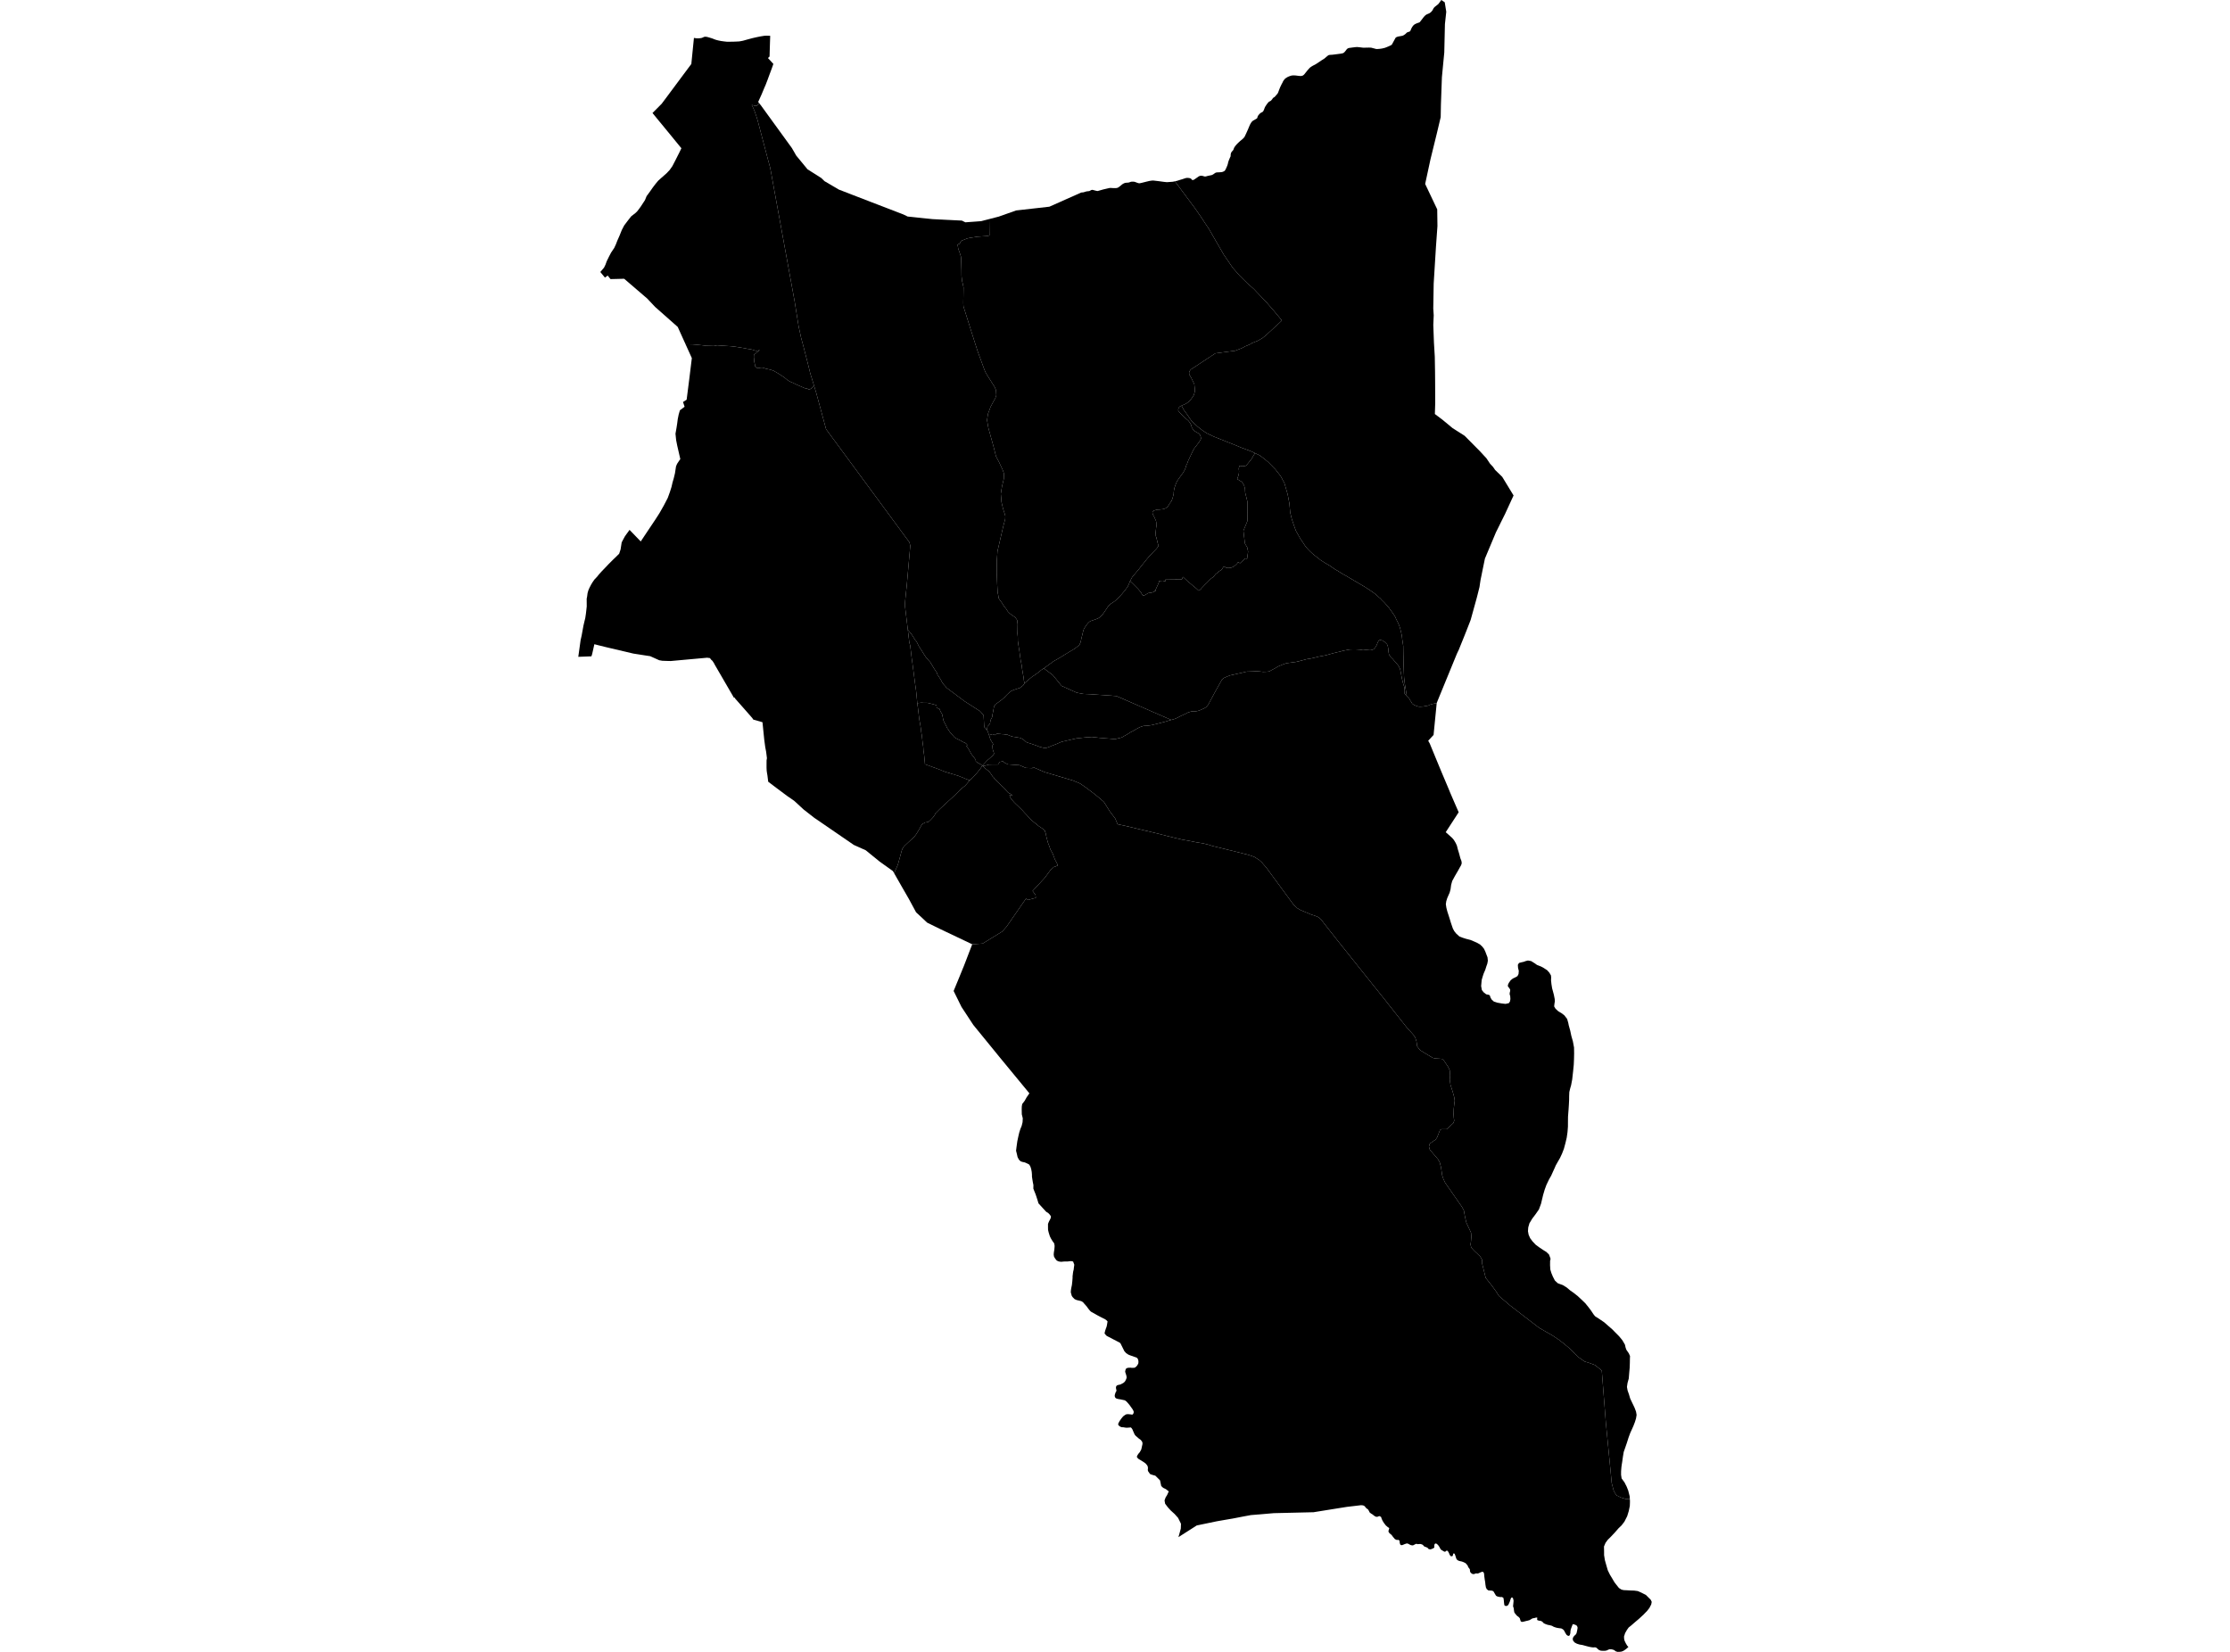 <?xml version='1.0'?>
<svg  baseProfile = 'tiny' width = '540' height = '400' stroke-linecap = 'round' stroke-linejoin = 'round' version='1.1' xmlns='http://www.w3.org/2000/svg'>
<path id='2806101001' title='2806101001'  d='M 219.832 152.496 219.51 149.814 219.161 146.908 219.154 146.025 219.202 145.348 219.401 143.392 219.558 141.949 220.201 134.685 220.427 132.148 220.221 131.32 215.899 125.452 200.038 103.928 200.017 103.852 197.671 95.2 197.145 93.456 196.208 90.413 195.66 88.176 194.552 83.867 193.992 81.802 193.39 79.038 192.425 72.985 187.296 44.963 186.947 43.042 186.68 41.557 186.468 40.484 186.331 39.991 186.01 38.815 183.472 29.191 183.089 27.953 182.713 26.893 182.419 26.196 182.214 25.758 182.022 25.436 182.392 25.477 182.74 25.614 183.11 25.607 183.349 25.546 183.534 25.341 183.862 25.026 183.978 25.17 184.074 25.286 184.108 25.334 184.225 25.471 185.599 27.365 190.941 34.725 191.748 35.839 192.042 36.346 192.07 36.393 192.801 37.666 195.544 40.997 198.731 43.014 198.889 43.117 199.641 43.855 199.696 43.89 203.047 45.859 203.116 45.901 204.196 46.318 205.927 46.988 206.645 47.268 207.507 47.597 207.513 47.604 207.821 47.72 210.188 48.63 210.783 48.862 212.397 49.484 212.527 49.532 213.628 49.956 214.333 50.223 214.606 50.333 214.668 50.353 214.75 50.387 216.966 51.242 217.554 51.468 218.73 51.919 219.661 52.371 219.743 52.412 219.791 52.432 220.05 52.46 220.666 52.521 222.383 52.706 222.588 52.726 222.793 52.747 223.696 52.843 225.823 53.062 225.926 53.068 225.946 53.068 226.09 53.075 227.177 53.13 227.642 53.157 227.67 53.157 227.731 53.157 228.682 53.205 229.298 53.239 229.373 53.239 229.421 53.246 229.954 53.267 230.96 53.321 230.994 53.321 231.028 53.321 232.929 53.417 233.011 53.458 233.073 53.492 233.114 53.513 233.764 53.834 236.301 53.65 237.587 53.554 238.21 53.39 239.543 53.048 239.591 56.953 239.591 57.001 239.468 57.056 239.051 57.145 238.593 57.179 236.582 57.323 235.946 57.432 234.899 57.583 234.154 57.754 233.511 58.027 233.025 58.212 232.738 58.355 232.587 58.608 232.478 58.827 232.416 59.012 231.883 59.197 232.033 60.188 232.423 61.296 232.581 61.789 232.697 62.172 232.745 62.733 232.82 65.393 232.834 66.809 232.984 68.095 233.128 68.676 233.319 69.593 233.265 73.3 233.278 73.738 233.306 74.203 235.214 80.276 236.705 84.955 238.394 89.564 238.661 90.173 238.976 90.72 239.324 91.281 240.829 93.668 240.877 93.737 241.185 94.482 241.26 95.706 241.027 96.397 240.549 97.252 239.865 98.531 239.242 100.227 239.01 101.739 239.345 103.647 239.974 105.938 240.556 108.018 240.891 109.324 241.185 110.521 241.882 111.821 242.772 113.722 242.977 114.269 243.114 114.714 243.073 115.958 242.648 117.716 242.348 119.563 242.519 121.601 242.84 122.962 243.045 123.667 243.278 124.358 243.442 124.973 243.408 125.705 242.936 127.47 241.54 133.482 241.397 135.65 241.376 137.223 241.363 138.598 241.472 141.443 241.588 143.474 241.732 144.151 241.841 144.897 242.218 145.437 242.696 146.073 243.073 146.743 243.585 147.352 244.071 148.098 244.447 148.488 244.673 148.672 245.884 149.534 246.308 150.163 246.424 151.135 246.403 152.543 246.383 153.446 246.458 154.199 246.472 155.211 246.725 156.914 246.855 157.673 246.957 158.473 247.163 159.923 247.409 161.141 247.505 161.962 247.737 163.336 247.874 164.13 247.956 164.896 248.134 165.409 247.751 165.976 247.505 166.147 246.964 166.585 246.513 166.722 246.096 166.859 245.46 167.071 244.81 167.372 244.468 167.652 243.962 168.097 243.476 168.596 243.305 168.808 243.059 169.006 242.84 169.198 242.676 169.355 242.409 169.574 241.985 169.861 241.759 170.06 241.458 170.251 241.294 170.381 241.144 170.456 240.939 170.709 240.713 171.072 240.494 172.242 240.302 173.22 240.275 173.568 240.166 173.828 239.865 174.362 239.796 174.786 239.748 175.155 239.557 175.442 239.311 175.73 239.14 175.88 239.078 176.133 239.037 176.427 239.092 176.872 238.9 176.721 238.702 176.42 238.401 176.092 238.333 176.106 238.182 173.192 237.348 172.235 233.545 169.786 229.092 166.455 229.086 166.359 228.682 165.929 228.456 165.675 228.08 165.115 227.875 164.697 227.314 163.795 227.047 163.432 226.835 162.858 226.09 161.722 225.563 160.833 225.276 160.361 224.681 159.705 224.182 159.103 223.901 158.672 223.805 158.535 223.265 157.653 222.526 156.517 221.938 155.348 221.583 154.937 221.07 154.103 220.687 153.528 219.832 152.496 Z' />
<path id='2806101002' title='2806101002'  d='M 283.618 174.328 283.009 174.492 282.428 174.683 280.253 175.251 278.85 175.586 278.187 175.689 277.64 175.743 276.915 175.778 276.292 175.976 275.882 176.147 275.041 176.605 274.309 177.036 273.687 177.351 272.852 177.891 272.298 178.185 271.854 178.452 271.498 178.616 269.952 178.985 268.468 178.842 267.278 178.753 266.3 178.671 264.959 178.513 264.405 178.595 263.4 178.507 260.684 178.801 259.289 179.115 257.101 179.615 256.485 179.874 255.869 180.148 255.014 180.476 254.686 180.593 254.262 180.784 253.852 180.941 253.38 181.092 252.983 181.153 251.759 180.846 251.02 180.558 250.193 180.271 249.44 180.011 248.831 179.84 248.421 179.642 248.031 179.259 247.662 178.972 247.081 178.698 246.732 178.623 246.068 178.513 245.234 178.383 244.899 178.288 244.618 178.178 244.365 178.096 244.016 177.918 243.613 177.898 243.073 177.795 242.642 177.782 242.252 177.734 241.711 177.693 241.534 177.658 241.335 177.7 241.185 177.788 240.877 178.021 240.658 177.87 240.487 177.816 240.316 177.775 239.947 177.884 239.509 178.048 239.092 176.872 239.037 176.427 239.078 176.133 239.14 175.88 239.311 175.73 239.557 175.442 239.748 175.155 239.796 174.786 239.865 174.362 240.166 173.828 240.275 173.568 240.302 173.22 240.494 172.242 240.713 171.072 240.939 170.709 241.144 170.456 241.294 170.381 241.458 170.251 241.759 170.06 241.985 169.861 242.409 169.574 242.676 169.355 242.84 169.198 243.059 169.006 243.305 168.808 243.476 168.596 243.962 168.097 244.468 167.652 244.81 167.372 245.46 167.071 246.096 166.859 246.513 166.722 246.964 166.585 247.505 166.147 247.751 165.976 248.134 165.409 249.071 164.567 249.659 164.096 250.083 163.747 250.61 163.439 250.883 163.213 251.218 162.994 251.622 162.673 252.149 162.235 252.764 161.845 254.932 163.466 255.055 163.617 257.066 166.086 260.732 167.734 262.346 168.035 262.846 168.056 264.091 168.11 270.356 168.548 283.618 174.328 Z' />
<path id='2806101003' title='2806101003'  d='M 237.957 185.49 237.861 185.428 239.085 184.101 239.55 183.712 239.974 183.328 240.357 183.028 240.72 182.515 240.638 182.22 240.603 182.104 240.391 181.461 240.35 181.126 240.316 180.497 240.542 180.271 240.248 179.738 239.885 179.177 239.748 178.801 239.509 178.048 239.947 177.884 240.316 177.775 240.487 177.816 240.658 177.87 240.877 178.021 241.185 177.788 241.335 177.7 241.534 177.658 241.711 177.693 242.252 177.734 242.642 177.782 243.073 177.795 243.613 177.898 244.016 177.918 244.365 178.096 244.618 178.178 244.899 178.288 245.234 178.383 246.068 178.513 246.732 178.623 247.081 178.698 247.662 178.972 248.031 179.259 248.421 179.642 248.831 179.84 249.44 180.011 250.193 180.271 251.02 180.558 251.759 180.846 252.983 181.153 253.38 181.092 253.852 180.941 254.262 180.784 254.686 180.593 255.014 180.476 255.869 180.148 256.485 179.874 257.101 179.615 259.289 179.115 260.684 178.801 263.4 178.507 264.405 178.595 264.959 178.513 266.3 178.671 267.278 178.753 268.468 178.842 269.952 178.985 271.498 178.616 271.854 178.452 272.298 178.185 272.852 177.891 273.687 177.351 274.309 177.036 275.041 176.605 275.882 176.147 276.292 175.976 276.915 175.778 277.64 175.743 278.187 175.689 278.85 175.586 280.253 175.251 282.428 174.683 283.009 174.492 283.618 174.328 284.158 174.184 284.637 174.02 285.081 173.815 286.025 173.329 287.154 172.809 287.626 172.549 288.405 172.303 288.747 172.255 289.178 172.235 289.493 172.255 289.978 172.166 290.396 172.057 291.668 171.482 291.996 171.277 292.256 171.017 292.461 170.785 292.639 170.518 294.253 167.515 295.915 164.547 296.36 164.178 297.16 163.815 297.919 163.535 301.086 162.823 301.681 162.673 302.03 162.625 302.132 162.625 303.432 162.584 304.239 162.529 304.971 162.584 305.867 162.693 306.742 162.659 307.351 162.584 307.987 162.222 308.651 161.88 309.485 161.387 310.572 160.929 311.482 160.601 313.814 160.286 315.422 159.882 316.338 159.629 317.528 159.431 318.554 159.198 319.437 158.973 321.01 158.685 322.781 158.193 323.718 157.96 324.471 157.796 325.182 157.584 326.81 157.276 327.589 157.249 328.164 157.242 328.793 157.276 329.368 157.318 330.038 157.441 330.654 157.379 331.18 157.393 331.522 157.434 331.796 157.447 332.062 157.413 332.233 157.365 332.37 157.324 332.521 157.263 332.685 157.16 332.808 157.023 332.938 156.887 333.054 156.722 333.314 156.319 333.396 156.093 333.485 155.922 333.533 155.792 333.615 155.601 333.759 155.286 333.82 155.19 333.882 155.129 333.943 155.095 334.025 155.047 334.108 154.992 334.19 154.978 334.285 154.992 334.374 155.013 334.778 155.095 335.045 155.286 335.304 155.443 335.551 155.69 335.879 156.018 336.077 156.531 336.173 157.099 336.207 157.536 336.262 157.981 336.324 158.371 336.44 158.624 336.734 159.048 336.939 159.287 337.233 159.534 337.582 159.978 337.945 160.354 338.239 160.717 338.478 160.99 338.704 161.346 339.025 161.941 339.258 163.117 339.47 164.273 339.723 165.327 340.078 166.462 340.14 167.269 340.12 167.96 340.667 168.589 341.118 169.02 341.337 169.307 341.515 169.663 341.802 170.067 341.953 170.367 342.11 170.497 342.5 170.75 343.067 170.963 343.444 171.092 343.861 171.127 344.627 171.079 345.071 170.997 345.468 170.928 345.803 170.867 346.043 170.771 346.241 170.655 346.939 170.456 347.903 170.224 347.821 171.086 347.151 177.877 347.144 177.905 347.144 177.946 347.144 177.966 347.137 177.973 346.569 178.589 345.844 179.368 346.132 179.888 346.248 180.1 346.255 180.114 346.289 180.216 347.54 183.253 348.676 186.003 348.963 186.694 349.038 186.878 349.237 187.35 350.858 191.187 351.172 191.967 352.267 194.498 353.224 196.693 353.217 196.693 350.085 201.515 350.098 201.529 350.687 202.042 351.651 202.91 352.061 203.396 352.499 204.128 352.793 204.771 353.012 205.646 353.204 206.262 353.306 206.604 353.628 207.807 353.628 207.814 353.676 207.944 353.888 208.485 353.963 209.018 353.812 209.51 353.491 210.058 353.464 210.112 353.081 210.81 352.294 212.157 352.123 212.472 351.651 213.347 351.398 214.271 351.254 215.338 351.036 216.145 350.755 216.781 350.516 217.328 350.427 217.547 350.358 217.78 350.215 218.238 350.112 218.942 350.187 219.442 350.242 219.804 350.386 220.372 350.495 220.782 350.646 221.24 350.919 222.088 351.104 222.677 351.316 223.381 351.61 224.25 351.829 224.872 351.979 225.146 352.15 225.467 352.219 225.556 352.602 226.042 353.375 226.753 353.97 226.986 354.113 227.047 354.982 227.328 356.049 227.601 356.808 227.916 356.863 227.936 357.622 228.271 358.402 228.709 358.545 228.853 358.901 229.181 359.352 229.749 359.674 230.426 359.954 231.171 360.207 231.828 360.289 232.628 360.289 232.635 360.16 233.34 359.934 233.976 359.66 234.844 359.585 235.015 359.284 235.713 359.045 236.431 358.805 237.252 358.778 237.491 358.723 238.073 358.662 238.777 358.662 238.784 358.839 239.741 358.839 239.748 359.27 240.289 359.879 240.767 359.941 240.781 360.57 240.904 360.789 241.103 360.926 241.561 361.192 242.012 361.213 242.046 361.247 242.081 361.753 242.532 362.17 242.662 362.588 242.799 363.634 242.983 364.291 243.059 364.578 243.093 364.988 242.997 365.378 242.908 365.652 242.491 365.747 241.916 365.7 241.212 365.556 240.72 365.597 240.337 365.597 240.33 365.638 240.166 365.693 239.974 365.693 239.967 365.693 239.625 365.638 239.536 365.46 239.242 365.392 239.16 365.152 238.887 365.146 238.633 365.139 238.51 365.358 238.018 365.823 237.354 366.103 237.136 366.349 236.944 366.719 236.766 367.006 236.636 367.156 236.547 367.457 236.37 367.717 235.863 367.717 235.857 367.779 235.097 367.649 234.578 367.601 234.386 367.601 234.379 367.567 233.887 367.553 233.641 367.553 233.634 367.827 233.182 367.97 233.141 368.299 233.052 368.654 232.97 368.976 232.902 369.448 232.724 369.783 232.642 369.988 232.587 370.768 232.724 371.671 233.285 372.177 233.654 372.56 233.805 373.148 234.037 373.695 234.318 374.653 234.94 375.172 235.521 375.562 236.178 375.562 236.185 375.617 236.657 375.59 237.416 375.624 237.724 375.692 238.353 375.85 239.317 375.945 239.666 376.062 240.09 376.274 240.891 376.479 241.93 376.513 242.47 376.438 242.895 376.417 243.024 376.342 243.695 376.342 243.702 376.663 244.242 376.718 244.297 377.293 244.837 377.648 245.056 378.141 245.35 378.804 245.856 379.092 246.225 379.488 246.745 379.707 247.511 379.769 247.73 379.871 248.264 380.227 249.543 380.507 250.863 380.562 251.047 380.877 252.155 381.157 253.66 381.178 255.083 381.15 256.444 381.15 256.451 381.089 257.846 380.925 259.474 380.925 259.481 380.788 260.698 380.713 261.389 380.446 262.791 380.241 263.495 380.015 264.432 379.974 265.417 379.967 266.32 379.905 267.558 379.823 268.823 379.817 268.83 379.782 269.309 379.7 270.397 379.687 271.532 379.687 271.539 379.68 272.811 379.577 274.138 379.481 274.808 379.386 275.478 379.085 276.757 378.866 277.578 378.695 278.201 378.298 279.226 378.25 279.356 378.216 279.432 377.751 280.417 377.204 281.367 377.122 281.511 376.739 282.195 376.54 282.653 376.315 283.152 375.952 283.953 375.617 284.698 375.337 285.184 375.104 285.594 374.673 286.497 374.475 286.907 374.051 288.063 373.675 289.335 373.49 290.115 373.38 290.56 373.285 290.977 373.168 291.469 372.82 292.413 372.655 292.858 372.348 293.302 371.807 294.075 371.096 295.012 371 295.149 370.877 295.354 370.351 296.23 370.07 297.215 370.036 297.659 370.002 298.138 370.104 298.678 370.152 298.966 370.528 299.827 371.117 300.614 371.37 300.881 371.869 301.407 372.608 301.961 373.709 302.7 374.482 303.179 374.755 303.452 375.09 303.774 375.391 304.567 375.405 304.608 375.412 304.622 375.419 304.636 375.432 304.677 375.439 304.718 375.439 304.724 375.446 304.765 375.453 304.807 375.453 304.841 375.453 304.854 375.46 304.882 375.453 304.902 375.453 304.923 375.453 304.943 375.453 304.964 375.446 305.012 375.439 305.019 375.439 305.039 375.426 305.08 375.419 305.114 375.412 305.128 375.398 305.169 375.391 305.19 375.384 305.196 375.378 305.217 375.364 305.244 375.357 305.771 375.35 306.38 375.357 306.462 375.412 307.412 375.638 308.165 375.672 308.274 376.027 309.129 376.506 310.059 376.616 310.169 377.19 310.716 377.512 310.846 377.696 310.914 378.435 311.181 379.18 311.639 379.351 311.742 379.529 311.892 380.213 312.467 380.842 312.911 381.116 313.103 381.526 313.431 382.033 313.828 382.286 314.067 382.949 314.683 383.866 315.565 384.296 316.092 384.618 316.489 384.912 316.878 385.186 317.234 385.562 317.788 385.863 318.246 386.136 318.588 386.177 318.643 386.239 318.718 386.3 318.759 386.451 318.862 387.251 319.368 387.497 319.539 388.455 320.189 389.426 321.044 390.377 321.864 390.808 322.302 391.293 322.795 391.998 323.506 392.114 323.629 392.593 324.21 392.853 324.532 393.01 324.799 393.475 325.585 393.646 326.331 393.838 326.864 393.913 326.974 394.412 327.692 394.713 328.362 394.686 329.053 394.672 330.031 394.638 330.913 394.638 330.982 394.624 331.269 394.522 332.411 394.412 333.786 394.412 333.793 394.351 334.018 394.111 334.887 394.002 335.619 393.974 335.838 393.968 335.838 394.125 336.713 394.44 337.589 394.754 338.663 395.267 339.736 395.445 340.106 395.814 340.879 396.17 341.822 396.225 342.144 396.279 342.452 396.307 342.616 396.17 343.464 395.903 344.333 395.678 344.921 395.527 345.311 395.137 346.179 394.768 346.986 394.768 346.993 394.371 348.06 393.961 349.36 393.544 350.57 393.188 351.583 393.133 351.911 392.996 352.732 392.819 353.997 392.716 354.633 392.641 355.166 392.6 355.611 392.552 356.233 392.545 357.109 392.675 357.998 393.393 358.983 393.591 359.38 393.886 359.954 394.043 360.344 394.289 360.96 394.33 361.144 394.631 362.328 394.665 362.964 393.803 363.018 392.62 362.663 391.485 362.129 391.04 361.52 390.733 360.871 390.63 360.481 390.274 359.086 390.042 356.63 388.858 344.469 387.874 331.878 386.28 330.571 384.926 330.058 383.701 329.682 382.251 328.649 380.097 326.529 378.722 325.38 377.491 324.422 375.932 323.383 372.71 321.536 365.659 316.112 362.984 313.828 362.376 312.87 361.938 312.248 361.131 311.154 360.399 310.23 359.77 309.457 358.908 305.997 358.901 305.066 358.422 304.239 356.965 302.857 356.268 302.091 356.09 301.366 356.206 300.525 356.288 299.431 356.22 298.521 355.071 296.024 354.756 294.677 354.578 293.665 354.476 293.104 354.045 292.297 349.921 286.353 349.497 285.423 349.23 284.596 348.949 282.68 348.628 281.442 348.197 280.683 346.234 278.385 346.022 277.633 346.248 276.901 346.617 276.668 347.075 276.313 347.623 275.991 347.992 275.43 348.389 274.439 348.696 273.652 349.045 273.447 350.317 273.433 351.945 271.935 352.144 271.354 352.048 270.711 351.986 269.87 352.027 268.564 352.13 267.551 352.267 266.532 352.144 265.691 351.774 264.364 351.234 262.681 351.063 261.443 351.145 260.459 351.056 259.166 350.646 258.304 349.558 256.69 349.12 256.403 347.527 256.3 346.945 256.163 343.888 254.31 343.184 253.386 342.999 252.169 342.698 251.218 342.26 250.582 340.639 248.783 335.065 241.725 329.375 234.612 323.739 227.546 320.757 223.764 319.943 222.684 319.635 222.396 319.355 222.171 318.958 221.945 317.446 221.425 314.888 220.358 314.115 219.893 313.213 219.031 306.619 210.058 305.935 209.278 305.6 208.868 304.814 208.177 303.726 207.493 302.351 207.014 300.012 206.419 293.59 204.853 292.571 204.524 291.333 204.223 289.766 203.97 289.664 203.95 288.344 203.69 287.202 203.478 286.107 203.28 284.397 202.869 283.713 202.698 282.557 202.418 280.807 201.966 278.337 201.364 277.161 201.098 272.476 199.976 270.793 199.62 270.622 199.579 270.062 198.218 268.755 196.488 267.292 194.156 265.158 192.357 262.873 190.64 261.58 189.744 259.83 189.005 252.935 186.96 250.199 185.777 249.981 186.01 248.387 185.948 246.868 185.285 244.071 185.093 243.312 184.717 242.854 184.348 242.101 184.505 241.657 185.12 240.597 185.127 239.468 185.141 238.64 185.38 237.957 185.49 Z' />
<path id='2806101004' title='2806101004'  d='M 237.861 185.428 237.669 185.716 237.437 186.092 237.067 186.543 236.657 187.063 236.404 187.35 236.137 187.637 235.699 188.123 235.269 188.547 234.797 188.971 233.853 188.595 232.054 187.863 228.771 186.865 227.082 186.187 223.983 185.059 223.942 184.546 223.846 183.561 223.792 182.939 223.696 182.214 223.614 181.701 223.573 180.941 223.422 179.881 223.21 177.987 223.08 177.275 223.012 176.557 222.841 175.49 222.615 174.218 222.266 171.291 222.116 170.265 222.506 170.224 223.135 170.155 223.648 170.19 224.339 170.196 224.606 170.203 225.023 170.299 225.823 170.497 226.35 170.641 226.767 170.792 226.828 171.304 226.972 171.469 227.191 171.551 227.451 171.592 227.752 172.283 228.142 172.946 228.278 173.589 228.374 174.081 228.436 174.369 228.525 174.615 228.675 174.923 229.038 175.6 229.222 175.99 229.407 176.386 229.612 176.626 229.893 177.084 230.064 177.323 230.399 177.72 230.843 178.199 231.11 178.52 231.185 178.568 231.534 178.801 232.163 179.108 232.43 179.232 233.203 179.683 233.723 179.888 233.962 180.066 234.113 180.223 234.249 180.415 234.01 180.695 234.229 180.928 234.482 181.263 234.564 181.413 234.803 181.837 235.07 182.337 235.275 182.658 235.426 182.877 235.617 183.096 235.829 183.376 235.994 183.595 236.117 183.759 236.274 183.951 236.281 184.354 236.835 184.758 237.115 184.881 237.546 185.134 237.861 185.428 Z' />
<path id='2806101005' title='2806101005'  d='M 197.145 93.456 197.671 95.2 200.017 103.852 200.038 103.928 215.899 125.452 220.221 131.32 220.427 132.148 220.201 134.685 219.558 141.949 219.401 143.392 219.202 145.348 219.154 146.025 219.161 146.908 219.51 149.814 219.832 152.496 220.187 155.512 220.413 156.346 220.728 159.014 220.782 159.438 220.926 160.464 221.063 161.51 221.172 162.31 221.343 163.637 221.651 165.997 221.822 167.16 221.972 168.623 222.116 170.265 222.266 171.291 222.615 174.218 222.841 175.49 223.012 176.557 223.08 177.275 223.21 177.987 223.422 179.881 223.573 180.941 223.614 181.701 223.696 182.214 223.792 182.939 223.846 183.561 223.942 184.546 223.983 185.059 227.082 186.187 228.771 186.865 232.054 187.863 233.853 188.595 234.797 188.971 234.092 189.847 233.661 190.305 232.964 190.852 230.816 192.918 229.516 194.115 228.744 194.819 227.588 195.893 226.521 196.967 226.309 197.411 225.912 197.952 225.242 198.67 224.736 199.046 224.031 199.169 223.484 199.463 223.156 199.778 222.944 200.154 222.574 200.845 222.205 201.453 221.904 201.946 221.535 202.438 221.234 202.814 220.577 203.375 219.243 204.627 219.072 204.805 218.812 205.078 218.525 205.537 218.368 205.933 217.533 208.977 217.397 209.449 216.644 211.152 216.508 211.439 216.508 211.432 216.22 210.933 215.871 210.68 213.012 208.635 210.831 206.864 209.641 205.892 206.754 204.6 197.576 198.3 197.24 198.081 195.291 196.563 194.593 196.016 192.637 194.21 192.295 193.903 190.572 192.712 188.198 190.941 186.023 189.293 185.955 188.739 185.832 187.747 185.777 187.432 185.723 187.111 185.654 186.618 185.62 185.893 185.62 185.886 185.62 185.114 185.62 185.107 185.627 184.108 185.716 183.602 185.524 182.056 185.415 181.489 185.305 180.907 185.155 179.786 185.08 179.252 185.059 179.054 184.635 174.888 184.628 174.882 182.631 174.307 182.405 174.239 182.364 174.177 182.159 173.862 180.374 171.824 178.178 169.335 178.09 169.239 178.042 169.184 177.987 169.068 177.932 168.952 177.864 168.945 177.823 168.945 177.795 168.945 177.748 168.938 177.727 168.938 177.713 168.938 173.062 160.929 172.994 160.792 172.932 160.655 172.679 160.265 172.515 160.019 172.31 159.834 172.187 159.725 172.112 159.616 171.913 159.356 171.229 159.267 170.258 159.356 162.413 160.067 161.524 160.047 160.382 160.005 160.231 159.978 159.636 159.876 158.857 159.527 157.68 159 157.461 158.897 156.422 158.74 153.358 158.261 147.428 156.866 147.079 156.784 146.573 156.661 144.993 156.271 143.926 155.997 143.392 158.378 143.214 158.932 140.034 159.048 140.595 155.019 140.848 153.891 141.135 152.318 141.245 151.723 141.286 151.476 141.293 151.47 141.518 150.498 141.723 149.664 141.881 148.611 141.983 147.722 142.079 146.846 142.072 145.902 142.065 144.972 142.161 144.541 142.277 143.645 142.469 142.961 142.729 142.359 143.139 141.566 143.454 141.039 143.912 140.369 144.61 139.63 145.047 139.076 145.766 138.283 146.45 137.578 147.421 136.553 148.392 135.581 149.22 134.788 149.931 134.083 150.273 133.051 150.54 131.341 150.895 130.657 151.34 129.843 152.448 128.304 152.462 128.324 155.156 131.115 156.558 129.002 158.733 125.753 159.698 124.248 160.765 122.367 161.695 120.575 162.215 119.146 162.612 117.894 162.858 116.82 163.159 115.787 163.446 114.591 163.699 112.935 163.945 112.34 164.383 111.67 164.739 111.164 163.993 107.915 163.733 106.602 163.569 105.022 163.822 103.586 163.973 102.608 164.116 101.513 164.342 100.371 164.643 99.352 165.778 98.49 165.395 97.341 166.271 96.787 166.914 91.753 167.529 86.712 166.011 83.361 167.748 83.395 168.781 83.484 169.868 83.587 171.058 83.737 171.818 83.751 172.898 83.785 173.644 83.614 174.868 83.703 177.002 83.84 177.727 83.915 178.418 84.018 179.02 84.113 180.353 84.332 180.99 84.469 181.55 84.544 182.207 84.681 182.481 84.77 182.686 84.845 183.069 84.948 183.554 84.914 183.992 84.729 183.732 84.968 183.465 85.167 182.569 85.919 182.542 86.535 182.604 86.993 182.631 87.513 182.788 88.183 182.836 88.627 182.987 88.853 183.171 89.017 183.506 89.14 183.883 89.106 184.184 89.024 184.724 89.024 185.504 89.298 186.153 89.428 186.619 89.53 187.309 89.77 187.788 90.05 188.506 90.46 189.129 90.878 189.97 91.432 190.825 92.136 191.413 92.451 191.851 92.629 192.972 93.176 193.944 93.586 194.922 94.017 195.243 94.044 195.537 94.14 195.804 94.297 196.105 94.263 196.42 94.099 196.755 93.805 197.145 93.456 Z' />
<path id='2806101006' title='2806101006'  d='M 284.507 43.89 284.507 43.897 289.329 50.374 290.827 52.535 291.805 54.033 292.707 55.367 293.904 57.446 294.971 59.292 296.36 61.693 298.487 64.812 300.163 66.734 301.982 68.54 303.576 69.942 306.681 73.204 308.527 75.324 310.415 77.602 309.663 78.327 308.801 79.093 308.008 79.845 307.269 80.523 306.667 81.077 306.168 81.501 305.689 81.87 305.169 82.178 304.602 82.499 303.986 82.752 303.514 82.944 303.138 83.081 302.618 83.423 301.647 83.806 301.339 83.97 300.942 84.189 300.525 84.38 300.06 84.565 299.622 84.729 299.068 84.941 298.419 85.016 294.315 85.556 292.441 86.781 291.066 87.69 289.794 88.532 288.371 89.462 288.132 89.77 287.954 90.139 287.968 90.638 288.481 91.527 289.206 93.039 289.281 93.764 289.329 94.195 289.336 94.81 289.076 95.693 288.501 96.561 287.858 97.293 287.181 97.751 286.114 98.237 285.909 98.319 285.622 98.49 285.396 98.812 285.307 99.188 285.314 99.434 285.499 99.694 285.765 100.009 287.188 101.383 287.728 101.835 288.125 102.341 288.399 102.82 288.467 102.991 288.59 103.504 288.857 103.914 289.137 104.276 289.671 104.625 290.17 104.899 290.587 105.309 290.765 105.774 290.827 106.219 290.724 106.445 290.71 106.472 290.697 106.492 290.389 107.033 289.26 108.483 288.973 108.955 288.583 109.755 287.715 111.588 287.441 112.347 287.215 112.778 287.147 113.134 286.894 113.756 286.463 114.515 285.834 115.357 285.02 116.519 284.678 117.333 284.404 118.12 284.267 118.817 284.22 119.228 284.206 119.618 283.966 120.555 283.693 121.307 283.262 121.875 282.982 122.374 282.722 122.716 282.236 123.092 281.709 123.277 280.827 123.386 280.485 123.393 280.191 123.42 279.781 123.523 279.377 123.66 279.158 123.817 279.076 124.05 279.097 124.337 279.192 124.556 279.281 124.802 279.514 125.206 279.931 126.136 280.006 126.574 280.013 126.957 280.027 127.422 279.965 127.764 279.904 128.352 279.828 129.056 279.863 129.528 279.876 129.816 280.006 130.116 280.088 130.472 280.191 130.855 280.246 131.183 280.348 131.498 280.417 131.785 280.547 132.189 280.075 132.839 279.316 133.625 278.303 134.692 277.592 135.527 277.421 135.773 276.32 137.113 275.773 137.832 274.165 139.747 273.652 140.697 273.386 141.388 273.057 142.086 272.394 142.975 271.58 143.946 270.917 144.664 270.362 145.198 269.959 145.553 269.398 145.936 268.878 146.265 268.564 146.573 268.379 146.757 267.592 147.947 267.025 148.761 266.614 149.199 266.32 149.466 265.876 149.753 265.26 149.985 264.72 150.177 264.091 150.389 263.831 150.546 263.393 150.957 262.914 151.613 262.524 152.188 262.326 152.694 262.128 153.549 261.868 154.589 261.669 155.519 261.389 156.134 260.992 156.497 260.247 157.071 258.947 157.844 257.764 158.562 256.437 159.383 255.158 160.101 252.764 161.845 252.149 162.235 251.622 162.673 251.218 162.994 250.883 163.213 250.61 163.439 250.083 163.747 249.659 164.096 249.071 164.567 248.134 165.409 247.956 164.896 247.874 164.13 247.737 163.336 247.505 161.962 247.409 161.141 247.163 159.923 246.957 158.473 246.855 157.673 246.725 156.914 246.472 155.211 246.458 154.199 246.383 153.446 246.403 152.543 246.424 151.135 246.308 150.163 245.884 149.534 244.673 148.672 244.447 148.488 244.071 148.098 243.585 147.352 243.073 146.743 242.696 146.073 242.218 145.437 241.841 144.897 241.732 144.151 241.588 143.474 241.472 141.443 241.363 138.598 241.376 137.223 241.397 135.65 241.54 133.482 242.936 127.47 243.408 125.705 243.442 124.973 243.278 124.358 243.045 123.667 242.84 122.962 242.519 121.601 242.348 119.563 242.648 117.716 243.073 115.958 243.114 114.714 242.977 114.269 242.772 113.722 241.882 111.821 241.185 110.521 240.891 109.324 240.556 108.018 239.974 105.938 239.345 103.647 239.01 101.739 239.242 100.227 239.865 98.531 240.549 97.252 241.027 96.397 241.26 95.706 241.185 94.482 240.877 93.737 240.829 93.668 239.324 91.281 238.976 90.72 238.661 90.173 238.394 89.564 236.705 84.955 235.214 80.276 233.306 74.203 233.278 73.738 233.265 73.3 233.319 69.593 233.128 68.676 232.984 68.095 232.834 66.809 232.82 65.393 232.745 62.733 232.697 62.172 232.581 61.789 232.423 61.296 232.033 60.188 231.883 59.197 232.416 59.012 232.478 58.827 232.587 58.608 232.738 58.355 233.025 58.212 233.511 58.027 234.154 57.754 234.899 57.583 235.946 57.432 236.582 57.323 238.593 57.179 239.051 57.145 239.468 57.056 239.591 57.001 239.591 56.953 239.543 53.048 241.766 52.473 241.807 52.467 244.126 51.646 246.061 50.962 254.112 50.052 257.997 48.322 261.827 46.619 262.121 46.598 262.292 46.578 262.299 46.578 262.429 46.55 262.75 46.455 262.901 46.4 263.078 46.352 263.208 46.338 263.331 46.318 263.776 46.27 263.906 46.208 264.227 46.037 264.296 46.01 264.344 45.996 264.371 45.989 264.412 45.983 264.453 45.983 264.549 45.983 264.631 45.989 265.383 46.188 265.616 46.236 265.684 46.249 265.814 46.249 265.93 46.222 266.409 46.085 267.189 45.866 268.331 45.6 268.434 45.579 268.639 45.531 268.789 45.518 268.858 45.504 269.569 45.545 270.198 45.552 270.267 45.538 270.39 45.524 270.506 45.497 270.568 45.49 270.67 45.456 270.752 45.408 270.828 45.36 271.04 45.217 271.101 45.169 271.163 45.121 271.662 44.704 271.683 44.683 271.908 44.533 272.045 44.457 272.216 44.368 272.36 44.321 272.517 44.28 272.606 44.259 273.119 44.225 273.297 44.197 273.392 44.184 273.748 44.054 273.851 44.026 273.899 44.02 273.981 43.999 274.179 43.999 274.371 43.992 274.514 43.999 274.726 44.02 274.829 44.054 275.54 44.314 275.759 44.368 275.862 44.382 275.944 44.375 276.169 44.341 276.32 44.307 276.477 44.273 277.106 44.115 277.763 43.951 277.948 43.91 278.303 43.821 278.891 43.732 279.247 43.712 279.897 43.787 279.904 43.787 280.848 43.903 281.347 43.972 281.86 44.04 282.243 44.081 282.578 44.115 283.932 44.013 284.049 44.006 284.055 43.999 284.493 43.903 284.493 43.897 284.507 43.89 Z' />
<path id='2806101007' title='2806101007'  d='M 303.904 109.728 303.446 110.459 303.213 110.87 303.008 111.232 302.707 111.588 301.948 112.525 301.797 112.682 301.585 112.819 301.182 112.86 300.669 112.908 300.176 112.758 300.019 113.202 299.971 113.483 299.998 113.736 300.039 114.139 300.005 114.638 299.875 115.186 299.595 116.013 300.792 116.738 301.257 117.559 301.469 118.304 301.524 119.276 302.05 121.423 302.071 126.149 301.093 128.523 301.209 129.521 301.401 131.101 301.489 131.676 302.016 132.531 302.228 133.57 301.989 135.294 301.531 135.219 300.286 136.388 299.814 136.122 299.561 136.464 299.253 136.778 298.979 136.997 298.692 137.209 298.254 137.421 297.769 137.517 297.249 137.537 296.934 137.462 296.38 137.175 296.175 137.387 296.011 137.681 295.888 137.873 295.676 138.064 295.218 138.324 294.93 138.577 294.636 138.816 294.349 139.028 294.144 139.302 293.993 139.494 293.809 139.726 293.562 139.877 293.289 140.075 292.872 140.458 292.482 140.882 292.208 141.156 291.798 141.545 291.483 141.881 290.943 142.435 290.82 142.626 290.512 142.886 290.238 143.023 289.712 142.517 288.973 141.915 288.282 141.32 287.564 140.731 286.942 140.143 286.449 139.685 286.217 140.273 285.348 140.253 284.739 140.28 284.397 140.246 282.298 140.225 282.195 140.752 281.504 140.615 281.06 140.663 280.574 140.697 280.656 140.8 280.642 140.998 280.492 141.354 279.794 142.886 279.917 142.975 279.917 143.071 279.678 143.043 279.507 143.269 279.104 143.433 278.652 143.536 278.269 143.57 278.002 143.631 277.592 143.891 277.079 144.192 276.935 144.233 276.641 144.09 276.292 143.454 275.622 142.64 274.398 141.415 273.652 140.697 274.165 139.747 275.773 137.832 276.32 137.113 277.421 135.773 277.592 135.527 278.303 134.692 279.316 133.625 280.075 132.839 280.547 132.189 280.417 131.785 280.348 131.498 280.246 131.183 280.191 130.855 280.088 130.472 280.006 130.116 279.876 129.816 279.863 129.528 279.828 129.056 279.904 128.352 279.965 127.764 280.027 127.422 280.013 126.957 280.006 126.574 279.931 126.136 279.514 125.206 279.281 124.802 279.192 124.556 279.097 124.337 279.076 124.05 279.158 123.817 279.377 123.66 279.781 123.523 280.191 123.42 280.485 123.393 280.827 123.386 281.709 123.277 282.236 123.092 282.722 122.716 282.982 122.374 283.262 121.875 283.693 121.307 283.966 120.555 284.206 119.618 284.22 119.228 284.267 118.817 284.404 118.12 284.678 117.333 285.02 116.519 285.834 115.357 286.463 114.515 286.894 113.756 287.147 113.134 287.215 112.778 287.441 112.347 287.715 111.588 288.583 109.755 288.973 108.955 289.26 108.483 290.389 107.033 290.697 106.492 290.71 106.472 290.724 106.445 290.827 106.219 290.765 105.774 290.587 105.309 290.17 104.899 289.671 104.625 289.137 104.276 288.857 103.914 288.59 103.504 288.467 102.991 288.399 102.82 288.125 102.341 287.728 101.835 287.188 101.383 285.765 100.009 285.499 99.694 285.314 99.434 285.307 99.188 285.396 98.812 285.622 98.49 285.909 98.319 286.114 98.237 286.661 99.249 287.708 100.706 288.002 101.171 288.611 101.999 290.006 103.305 291.114 104.167 292.201 104.899 293.843 105.685 295.717 106.431 297.003 106.951 298.576 107.566 300.552 108.38 301.312 108.661 302.857 109.249 303.514 109.543 303.904 109.728 Z' />
<path id='2806101008' title='2806101008'  d='M 349.845 0.547 350.215 2.852 349.893 5.834 349.736 12.715 349.462 15.546 349.161 18.693 348.922 25.327 348.867 28.364 347.965 32.173 346.398 38.555 345.106 44.546 348.026 50.695 348.081 54.744 347.725 59.696 347.397 64.997 347.171 68.649 347.069 74.709 347.178 76.344 347.075 78.676 347.233 82.951 347.438 86.377 347.499 90.002 347.52 92.519 347.54 97.683 347.458 100.255 349.285 101.63 351.747 103.668 353.778 104.96 354.674 105.535 358.333 109.228 359.948 110.979 360.809 112.272 361.568 113.093 362.034 113.783 362.574 114.31 363.764 115.466 366.377 119.754 366.514 119.973 365.96 121.177 364.756 123.797 364.626 124.077 364.612 124.104 364.503 124.351 363.374 126.621 363.176 127.032 362.246 128.899 359.578 135.26 359.045 137.845 358.696 139.576 358.518 140.437 358.395 141.238 358.265 142.14 357.738 144.233 357.574 144.869 356.158 149.992 356.124 150.095 356.117 150.122 356.069 150.252 355.987 150.471 355.009 152.974 355.002 152.995 354.989 153.015 354.777 153.556 354.729 153.679 353.881 155.779 353.826 155.909 353.258 157.324 352.978 157.906 352.773 158.35 352.629 158.699 352.622 158.726 352.609 158.754 352.595 158.781 352.588 158.802 351.432 161.62 351.419 161.647 350.639 163.555 350.215 164.581 348.436 168.924 347.937 170.149 347.903 170.224 346.939 170.456 346.241 170.655 346.043 170.771 345.803 170.867 345.468 170.928 345.071 170.997 344.627 171.079 343.861 171.127 343.444 171.092 343.067 170.963 342.5 170.75 342.11 170.497 341.953 170.367 341.802 170.067 341.515 169.663 341.337 169.307 341.118 169.02 340.667 168.589 340.195 165.655 340.174 165.505 340.003 164.055 339.873 160.854 339.819 157.906 339.798 156.428 339.511 154.513 339.531 154.513 339.436 153.822 339.299 153.193 339.155 152.612 339.025 152.078 338.841 151.538 338.67 151.114 338.492 150.717 338.088 149.924 337.903 149.479 337.698 149.11 337.049 148.152 336.583 147.557 336.453 147.311 336.153 146.935 335.893 146.648 335.564 146.285 335.257 145.93 334.942 145.622 334.579 145.273 334.231 144.876 333.971 144.685 333.595 144.329 333.129 143.919 332.746 143.625 332.24 143.276 331.748 142.92 330.53 142.134 325.702 139.288 325.12 138.981 324.573 138.625 323.944 138.242 323.315 137.879 322.685 137.455 322.09 137.031 321.359 136.594 320.763 136.252 319.779 135.622 319.108 135.068 318.718 134.788 318.253 134.412 317.85 134.09 317.309 133.591 316.933 133.215 316.366 132.606 315.935 132.025 315.545 131.416 315.244 130.978 314.847 130.383 313.808 128.53 313.349 127.278 312.789 125.602 312.433 124.139 312.234 121.936 311.81 119.707 311.031 116.998 310.128 115.309 308.869 113.695 307.891 112.696 307.098 111.889 306.38 111.287 306.12 111.075 305.032 110.261 303.904 109.728 303.514 109.543 302.857 109.249 301.312 108.661 300.552 108.38 298.576 107.566 297.003 106.951 295.717 106.431 293.843 105.685 292.201 104.899 291.114 104.167 290.006 103.305 288.611 101.999 288.002 101.171 287.708 100.706 286.661 99.249 286.114 98.237 287.181 97.751 287.858 97.293 288.501 96.561 289.076 95.693 289.336 94.81 289.329 94.195 289.281 93.764 289.206 93.039 288.481 91.527 287.968 90.638 287.954 90.139 288.132 89.77 288.371 89.462 289.794 88.532 291.066 87.69 292.441 86.781 294.315 85.556 298.419 85.016 299.068 84.941 299.622 84.729 300.06 84.565 300.525 84.38 300.942 84.189 301.339 83.97 301.647 83.806 302.618 83.423 303.138 83.081 303.514 82.944 303.986 82.752 304.602 82.499 305.169 82.178 305.689 81.87 306.168 81.501 306.667 81.077 307.269 80.523 308.008 79.845 308.801 79.093 309.663 78.327 310.415 77.602 308.527 75.324 306.681 73.204 303.576 69.942 301.982 68.54 300.163 66.734 298.487 64.812 296.36 61.693 294.971 59.292 293.904 57.446 292.707 55.367 291.805 54.033 290.827 52.535 289.329 50.374 284.507 43.897 284.507 43.89 284.794 43.835 285.102 43.773 285.136 43.753 285.827 43.534 286.224 43.418 287.051 43.144 287.167 43.117 287.277 43.089 287.352 43.083 287.386 43.083 287.626 43.076 287.68 43.083 287.728 43.083 288.009 43.124 288.057 43.13 288.104 43.144 288.2 43.172 288.31 43.219 288.392 43.26 288.433 43.288 288.563 43.452 288.583 43.472 288.658 43.555 288.713 43.589 288.802 43.596 288.829 43.596 288.891 43.589 288.953 43.575 289.035 43.555 289.11 43.513 289.178 43.479 289.739 43.096 290.19 42.768 290.293 42.706 290.382 42.665 290.416 42.652 290.485 42.624 290.56 42.597 290.594 42.59 290.621 42.583 290.683 42.563 290.792 42.549 290.909 42.549 290.998 42.549 291.08 42.57 291.305 42.624 291.668 42.727 291.75 42.741 291.866 42.741 291.976 42.727 292.051 42.713 292.482 42.59 293.405 42.399 293.453 42.385 293.549 42.337 293.74 42.241 293.774 42.221 293.795 42.207 294.123 41.975 294.185 41.934 294.246 41.893 294.281 41.865 294.301 41.858 294.356 41.831 294.39 41.81 294.411 41.804 294.431 41.797 294.479 41.783 294.568 41.769 294.677 41.749 294.705 41.749 294.773 41.742 295.293 41.722 295.532 41.701 295.772 41.68 295.847 41.667 295.984 41.639 296.161 41.585 296.38 41.468 296.551 41.373 296.681 41.202 296.798 40.976 296.934 40.709 297.044 40.443 297.16 40.183 297.208 40.039 297.256 39.902 297.338 39.642 297.379 39.396 297.427 39.246 297.468 39.095 297.481 39.047 297.523 38.951 297.577 38.794 297.817 38.226 297.844 38.165 297.974 37.891 297.981 37.878 297.988 37.843 298.001 37.802 298.008 37.481 298.022 37.378 298.022 37.372 298.049 37.228 298.056 37.18 298.063 37.16 298.07 37.146 298.097 37.05 298.111 37.009 298.124 36.989 298.131 36.968 298.159 36.92 298.2 36.852 298.268 36.749 298.343 36.66 298.419 36.578 298.583 36.393 298.637 36.325 298.651 36.298 298.665 36.27 298.843 35.792 299.096 35.388 299.54 34.875 299.745 34.677 299.93 34.492 300.122 34.321 300.32 34.13 300.717 33.815 301.059 33.507 301.339 33.179 301.448 32.987 301.558 32.748 301.715 32.42 302.18 31.387 302.474 30.682 302.556 30.484 302.686 30.197 302.762 30.053 302.823 29.944 302.892 29.834 302.946 29.732 303.008 29.65 303.104 29.52 303.193 29.417 303.234 29.369 303.295 29.321 303.37 29.26 303.514 29.171 304.102 28.836 304.191 28.781 304.294 28.726 304.348 28.678 304.376 28.651 304.383 28.644 304.396 28.631 304.41 28.617 304.424 28.596 304.444 28.562 304.465 28.507 304.478 28.46 304.485 28.446 304.519 28.295 304.547 28.213 304.567 28.152 304.595 28.09 304.643 28.029 304.656 28.001 304.677 27.967 304.731 27.906 304.814 27.796 304.855 27.741 304.909 27.687 305.005 27.584 305.135 27.454 305.224 27.379 305.292 27.338 305.327 27.317 305.703 27.119 305.771 27.071 305.853 26.975 305.942 26.845 305.997 26.736 306.086 26.538 306.093 26.51 306.257 26.079 306.284 26.025 306.346 25.881 306.421 25.765 306.455 25.703 306.489 25.655 306.558 25.553 306.64 25.43 306.722 25.3 306.865 25.108 306.947 25.006 307.146 24.773 307.18 24.739 307.255 24.664 307.303 24.623 307.433 24.561 307.563 24.499 307.734 24.39 307.823 24.315 307.946 24.164 308.083 24.007 308.151 23.891 308.185 23.836 308.268 23.733 308.274 23.72 308.343 23.672 308.439 23.61 308.507 23.562 308.678 23.46 308.712 23.412 309.027 23.049 309.109 22.961 309.314 22.721 309.458 22.509 309.471 22.482 309.553 22.27 309.752 21.736 309.971 21.169 310.313 20.457 310.572 19.978 310.723 19.643 310.908 19.383 311.003 19.26 311.106 19.13 311.332 18.939 311.598 18.768 311.756 18.672 311.845 18.624 312.091 18.515 312.105 18.508 312.433 18.392 312.563 18.351 312.686 18.31 312.789 18.296 313.007 18.262 313.363 18.255 313.582 18.269 313.787 18.282 314.423 18.364 314.669 18.385 314.786 18.399 315.032 18.405 315.121 18.392 315.292 18.351 315.47 18.296 315.606 18.207 315.62 18.193 315.634 18.186 315.73 18.104 315.901 17.927 316.01 17.783 316.119 17.646 316.646 16.99 317.091 16.49 317.145 16.442 317.268 16.326 317.357 16.265 317.453 16.196 317.692 16.039 317.768 15.998 317.925 15.902 318.452 15.635 318.465 15.628 318.848 15.396 319.204 15.163 319.361 15.054 319.696 14.835 320.018 14.609 320.025 14.603 320.387 14.384 320.599 14.247 320.675 14.192 320.75 14.144 321.105 13.83 321.126 13.816 321.16 13.782 321.502 13.508 321.536 13.481 321.605 13.426 321.673 13.385 321.707 13.365 321.789 13.337 321.844 13.324 321.892 13.31 321.967 13.303 322.049 13.289 322.596 13.255 322.959 13.214 323.328 13.166 324.094 13.07 324.751 12.982 324.956 12.934 325.148 12.893 325.237 12.865 325.319 12.824 325.435 12.735 325.49 12.694 325.565 12.626 325.77 12.387 325.921 12.195 326.057 12.01 326.187 11.86 326.276 11.791 326.345 11.744 326.379 11.723 326.481 11.675 326.543 11.655 326.584 11.641 326.714 11.607 327.302 11.532 327.316 11.525 327.528 11.497 327.979 11.443 328.239 11.415 328.376 11.402 328.636 11.388 328.8 11.402 329.395 11.463 329.402 11.463 329.983 11.538 330.182 11.552 330.414 11.545 330.893 11.538 331.454 11.525 331.864 11.532 331.926 11.538 332.056 11.552 332.309 11.614 332.309 11.62 332.61 11.696 332.952 11.785 333.287 11.874 333.56 11.86 333.69 11.86 334.121 11.826 334.689 11.744 334.853 11.703 335.024 11.662 335.332 11.586 335.339 11.586 335.735 11.436 336.296 11.203 336.748 10.991 336.994 10.854 337.008 10.848 337.131 10.636 337.206 10.499 337.308 10.314 337.815 9.384 337.876 9.268 337.91 9.213 337.938 9.158 337.986 9.104 338.013 9.083 338.04 9.062 338.109 9.021 338.143 9.001 338.177 8.987 338.321 8.926 338.403 8.898 338.444 8.885 338.478 8.871 338.67 8.83 338.929 8.782 338.984 8.775 339.08 8.755 339.217 8.734 339.353 8.707 339.442 8.693 339.483 8.679 339.586 8.659 339.661 8.632 339.709 8.618 339.73 8.611 339.853 8.549 339.983 8.474 340.078 8.413 340.126 8.379 340.181 8.337 340.236 8.303 340.263 8.276 340.304 8.249 340.325 8.228 340.366 8.194 340.414 8.153 340.585 7.975 340.68 7.886 340.735 7.852 340.769 7.838 340.851 7.811 340.933 7.777 341.077 7.729 341.378 7.619 341.399 7.606 341.419 7.592 341.46 7.558 341.501 7.503 341.515 7.476 341.528 7.448 341.624 7.229 341.706 7.045 341.788 6.853 341.85 6.737 341.932 6.593 342.055 6.402 342.11 6.333 342.165 6.258 342.308 6.101 342.315 6.087 342.445 5.978 342.513 5.937 342.568 5.896 342.691 5.827 342.876 5.732 343.095 5.643 343.238 5.588 343.314 5.561 343.553 5.479 343.724 5.417 343.751 5.396 343.772 5.376 343.895 5.246 343.998 5.109 344.086 5 344.558 4.384 344.764 4.117 344.846 4.029 344.941 3.919 344.969 3.892 345.024 3.837 345.099 3.769 345.167 3.7 345.236 3.652 345.324 3.584 345.4 3.536 345.495 3.488 345.755 3.372 345.885 3.317 346.022 3.256 346.056 3.242 346.125 3.208 346.214 3.153 346.22 3.153 346.303 3.098 346.391 3.023 346.432 2.996 346.474 2.962 346.556 2.886 346.672 2.756 346.809 2.599 346.857 2.531 346.87 2.51 346.898 2.462 347.103 2.072 347.164 1.97 347.219 1.901 347.274 1.833 347.342 1.758 347.424 1.676 348.115 1.129 348.238 1.033 348.272 0.999 348.307 0.964 348.416 0.821 348.512 0.698 348.744 0.376 349.018 0 349.627 0.404 349.845 0.547 Z' />
<path id='2806101009' title='2806101009'  d='M 183.862 25.026 183.534 25.341 183.349 25.546 183.11 25.607 182.74 25.614 182.392 25.477 182.022 25.436 182.214 25.758 182.419 26.196 182.713 26.893 183.089 27.953 183.472 29.191 186.01 38.815 186.331 39.991 186.468 40.484 186.68 41.557 186.947 43.042 187.296 44.963 192.425 72.985 193.39 79.038 193.992 81.802 194.552 83.867 195.66 88.176 196.208 90.413 197.145 93.456 196.755 93.805 196.42 94.099 196.105 94.263 195.804 94.297 195.537 94.14 195.243 94.044 194.922 94.017 193.944 93.586 192.972 93.176 191.851 92.629 191.413 92.451 190.825 92.136 189.97 91.432 189.129 90.878 188.506 90.46 187.788 90.05 187.309 89.77 186.619 89.53 186.153 89.428 185.504 89.298 184.724 89.024 184.184 89.024 183.883 89.106 183.506 89.14 183.171 89.017 182.987 88.853 182.836 88.627 182.788 88.183 182.631 87.513 182.604 86.993 182.542 86.535 182.569 85.919 183.465 85.167 183.732 84.968 183.992 84.729 183.554 84.914 183.069 84.948 182.686 84.845 182.481 84.77 182.207 84.681 181.55 84.544 180.99 84.469 180.353 84.332 179.02 84.113 178.418 84.018 177.727 83.915 177.002 83.84 174.868 83.703 173.644 83.614 172.898 83.785 171.818 83.751 171.058 83.737 169.868 83.587 168.781 83.484 167.748 83.395 166.011 83.361 164.116 79.168 158.651 74.333 157.126 72.719 157.119 72.712 156.736 72.301 151.142 67.5 148.973 67.555 147.838 67.582 147.147 66.727 146.812 66.98 146.491 67.22 145.465 65.982 145.369 65.865 146.032 65.086 146.265 64.812 146.285 64.771 146.614 64.101 146.921 63.253 147.469 62.138 147.961 61.194 148.454 60.455 148.727 60.052 149.131 59.197 149.144 59.156 149.158 59.128 149.473 58.308 150.081 56.926 150.095 56.885 150.574 55.688 151.155 54.58 151.449 54.197 151.88 53.622 152.051 53.397 152.749 52.508 152.851 52.378 153.46 51.906 153.959 51.509 154.397 51.058 154.541 50.859 154.849 50.449 154.883 50.401 155.163 50.018 156.182 48.459 156.278 48.226 156.435 47.836 156.442 47.822 156.586 47.474 157.311 46.496 157.318 46.489 157.407 46.359 157.844 45.736 158.063 45.422 158.111 45.353 158.679 44.608 159.356 43.787 159.794 43.39 160.088 43.124 161.394 41.975 161.914 41.427 162.126 41.209 162.153 41.174 162.81 40.244 163.357 39.191 163.446 39.02 164.28 37.372 164.383 37.173 164.971 35.963 165.005 35.901 164.629 35.45 162.427 32.755 160.293 30.156 159.294 28.945 159.041 28.631 158.939 28.507 158.002 27.365 160.238 25.115 160.867 24.267 160.874 24.267 165.683 17.803 167.413 15.485 167.433 15.239 167.83 11.258 168.015 9.411 168.035 9.179 168.562 9.268 168.706 9.274 168.877 9.281 169.123 9.281 169.266 9.274 169.376 9.268 169.52 9.247 169.677 9.227 169.82 9.206 169.909 9.186 169.985 9.158 170.053 9.131 170.115 9.11 170.409 8.974 170.477 8.946 170.525 8.933 170.58 8.919 170.634 8.905 170.751 8.898 170.846 8.898 170.922 8.905 170.997 8.905 171.065 8.919 171.168 8.933 171.236 8.946 171.373 8.98 171.571 9.035 171.722 9.076 171.893 9.131 172.242 9.233 172.392 9.281 172.775 9.425 173.172 9.582 173.404 9.658 173.719 9.74 174.054 9.822 174.088 9.828 174.69 9.945 174.978 9.979 175.244 10.02 176.106 10.116 176.12 10.116 177.399 10.095 177.727 10.088 178.384 10.061 178.951 10.034 179.307 9.979 179.916 9.863 180.942 9.575 182.084 9.268 182.398 9.192 183.048 9.042 183.746 8.898 184.108 8.823 185.045 8.673 185.312 8.652 185.586 8.638 186.502 8.666 186.489 9.24 186.475 9.582 186.4 11.962 186.4 12.12 186.393 12.168 186.352 13.638 186.345 13.693 186.188 13.843 185.969 14.049 185.962 14.049 185.962 14.055 187.275 15.478 186.851 16.682 186.352 18.009 185.805 19.5 185.579 20.081 185.442 20.444 185.312 20.751 185.086 21.264 184.915 21.675 184.635 22.345 184.505 22.66 184.423 22.858 183.589 24.698 183.595 24.698 183.794 24.944 183.862 25.026 Z' />
<path id='2806101010' title='2806101010'  d='M 340.667 168.589 340.12 167.96 340.14 167.269 340.078 166.462 339.723 165.327 339.47 164.273 339.258 163.117 339.025 161.941 338.704 161.346 338.478 160.99 338.239 160.717 337.945 160.354 337.582 159.978 337.233 159.534 336.939 159.287 336.734 159.048 336.44 158.624 336.324 158.371 336.262 157.981 336.207 157.536 336.173 157.099 336.077 156.531 335.879 156.018 335.551 155.69 335.304 155.443 335.045 155.286 334.778 155.095 334.374 155.013 334.285 154.992 334.19 154.978 334.108 154.992 334.025 155.047 333.943 155.095 333.882 155.129 333.82 155.19 333.759 155.286 333.615 155.601 333.533 155.792 333.485 155.922 333.396 156.093 333.314 156.319 333.054 156.722 332.938 156.887 332.808 157.023 332.685 157.16 332.521 157.263 332.37 157.324 332.233 157.365 332.062 157.413 331.796 157.447 331.522 157.434 331.18 157.393 330.654 157.379 330.038 157.441 329.368 157.318 328.793 157.276 328.164 157.242 327.589 157.249 326.81 157.276 325.182 157.584 324.471 157.796 323.718 157.96 322.781 158.193 321.01 158.685 319.437 158.973 318.554 159.198 317.528 159.431 316.338 159.629 315.422 159.882 313.814 160.286 311.482 160.601 310.572 160.929 309.485 161.387 308.651 161.88 307.987 162.222 307.351 162.584 306.742 162.659 305.867 162.693 304.971 162.584 304.239 162.529 303.432 162.584 302.132 162.625 302.03 162.625 301.681 162.673 301.086 162.823 297.919 163.535 297.16 163.815 296.36 164.178 295.915 164.547 294.253 167.515 292.639 170.518 292.461 170.785 292.256 171.017 291.996 171.277 291.668 171.482 290.396 172.057 289.978 172.166 289.493 172.255 289.178 172.235 288.747 172.255 288.405 172.303 287.626 172.549 287.154 172.809 286.025 173.329 285.081 173.815 284.637 174.02 284.158 174.184 283.618 174.328 270.356 168.548 264.091 168.11 262.846 168.056 262.346 168.035 260.732 167.734 257.066 166.086 255.055 163.617 254.932 163.466 252.764 161.845 255.158 160.101 256.437 159.383 257.764 158.562 258.947 157.844 260.247 157.071 260.992 156.497 261.389 156.134 261.669 155.519 261.868 154.589 262.128 153.549 262.326 152.694 262.524 152.188 262.914 151.613 263.393 150.957 263.831 150.546 264.091 150.389 264.72 150.177 265.26 149.985 265.876 149.753 266.32 149.466 266.614 149.199 267.025 148.761 267.592 147.947 268.379 146.757 268.564 146.573 268.878 146.265 269.398 145.936 269.959 145.553 270.362 145.198 270.917 144.664 271.58 143.946 272.394 142.975 273.057 142.086 273.386 141.388 273.652 140.697 274.398 141.415 275.622 142.64 276.292 143.454 276.641 144.09 276.935 144.233 277.079 144.192 277.592 143.891 278.002 143.631 278.269 143.57 278.652 143.536 279.104 143.433 279.507 143.269 279.678 143.043 279.917 143.071 279.917 142.975 279.794 142.886 280.492 141.354 280.642 140.998 280.656 140.8 280.574 140.697 281.06 140.663 281.504 140.615 282.195 140.752 282.298 140.225 284.397 140.246 284.739 140.28 285.348 140.253 286.217 140.273 286.449 139.685 286.942 140.143 287.564 140.731 288.282 141.32 288.973 141.915 289.712 142.517 290.238 143.023 290.512 142.886 290.82 142.626 290.943 142.435 291.483 141.881 291.798 141.545 292.208 141.156 292.482 140.882 292.872 140.458 293.289 140.075 293.562 139.877 293.809 139.726 293.993 139.494 294.144 139.302 294.349 139.028 294.636 138.816 294.93 138.577 295.218 138.324 295.676 138.064 295.888 137.873 296.011 137.681 296.175 137.387 296.38 137.175 296.934 137.462 297.249 137.537 297.769 137.517 298.254 137.421 298.692 137.209 298.979 136.997 299.253 136.778 299.561 136.464 299.814 136.122 300.286 136.388 301.531 135.219 301.989 135.294 302.228 133.57 302.016 132.531 301.489 131.676 301.401 131.101 301.209 129.521 301.093 128.523 302.071 126.149 302.05 121.423 301.524 119.276 301.469 118.304 301.257 117.559 300.792 116.738 299.595 116.013 299.875 115.186 300.005 114.638 300.039 114.139 299.998 113.736 299.971 113.483 300.019 113.202 300.176 112.758 300.669 112.908 301.182 112.86 301.585 112.819 301.797 112.682 301.948 112.525 302.707 111.588 303.008 111.232 303.213 110.87 303.446 110.459 303.904 109.728 305.032 110.261 306.12 111.075 306.38 111.287 307.098 111.889 307.891 112.696 308.869 113.695 310.128 115.309 311.031 116.998 311.81 119.707 312.234 121.936 312.433 124.139 312.789 125.602 313.349 127.278 313.808 128.53 314.847 130.383 315.244 130.978 315.545 131.416 315.935 132.025 316.366 132.606 316.933 133.215 317.309 133.591 317.85 134.09 318.253 134.412 318.718 134.788 319.108 135.068 319.779 135.622 320.763 136.252 321.359 136.594 322.09 137.031 322.685 137.455 323.315 137.879 323.944 138.242 324.573 138.625 325.12 138.981 325.702 139.288 330.53 142.134 331.748 142.92 332.24 143.276 332.746 143.625 333.129 143.919 333.595 144.329 333.971 144.685 334.231 144.876 334.579 145.273 334.942 145.622 335.257 145.93 335.564 146.285 335.893 146.648 336.153 146.935 336.453 147.311 336.583 147.557 337.049 148.152 337.698 149.11 337.903 149.479 338.088 149.924 338.492 150.717 338.67 151.114 338.841 151.538 339.025 152.078 339.155 152.612 339.299 153.193 339.436 153.822 339.531 154.513 339.511 154.513 339.798 156.428 339.819 157.906 339.873 160.854 340.003 164.055 340.174 165.505 340.195 165.655 340.667 168.589 Z' />
<path id='2806101011' title='2806101011'  d='M 239.092 176.872 239.509 178.048 239.748 178.801 239.885 179.177 240.248 179.738 240.542 180.271 240.316 180.497 240.35 181.126 240.391 181.461 240.603 182.104 240.638 182.22 240.72 182.515 240.357 183.028 239.974 183.328 239.55 183.712 239.085 184.101 237.861 185.428 237.546 185.134 237.115 184.881 236.835 184.758 236.281 184.354 236.274 183.951 236.117 183.759 235.994 183.595 235.829 183.376 235.617 183.096 235.426 182.877 235.275 182.658 235.07 182.337 234.803 181.837 234.564 181.413 234.482 181.263 234.229 180.928 234.01 180.695 234.249 180.415 234.113 180.223 233.962 180.066 233.723 179.888 233.203 179.683 232.43 179.232 232.163 179.108 231.534 178.801 231.185 178.568 231.11 178.52 230.843 178.199 230.399 177.72 230.064 177.323 229.893 177.084 229.612 176.626 229.407 176.386 229.222 175.99 229.038 175.6 228.675 174.923 228.525 174.615 228.436 174.369 228.374 174.081 228.278 173.589 228.142 172.946 227.752 172.283 227.451 171.592 227.191 171.551 226.972 171.469 226.828 171.304 226.767 170.792 226.35 170.641 225.823 170.497 225.023 170.299 224.606 170.203 224.339 170.196 223.648 170.19 223.135 170.155 222.506 170.224 222.116 170.265 221.972 168.623 221.822 167.16 221.651 165.997 221.343 163.637 221.172 162.31 221.063 161.51 220.926 160.464 220.782 159.438 220.728 159.014 220.413 156.346 220.187 155.512 219.832 152.496 220.687 153.528 221.07 154.103 221.583 154.937 221.938 155.348 222.526 156.517 223.265 157.653 223.805 158.535 223.901 158.672 224.182 159.103 224.681 159.705 225.276 160.361 225.563 160.833 226.09 161.722 226.835 162.858 227.047 163.432 227.314 163.795 227.875 164.697 228.08 165.115 228.456 165.675 228.682 165.929 229.086 166.359 229.092 166.455 233.545 169.786 237.348 172.235 238.182 173.192 238.333 176.106 238.401 176.092 238.702 176.42 238.9 176.721 239.092 176.872 Z' />
<path id='2806101012' title='2806101012'  d='M 394.665 362.964 394.665 362.97 394.665 362.977 394.672 363.059 394.699 363.47 394.699 363.531 394.693 363.853 394.665 364.653 394.44 365.747 394.412 365.891 394.029 367.143 393.359 368.463 392.675 369.359 392.408 369.619 391.936 370.07 391.458 370.617 391.033 371.103 390.021 372.177 389.324 372.86 388.783 373.599 388.544 374.167 388.407 374.481 388.428 375.46 388.434 375.843 388.434 376.581 388.633 377.819 388.77 378.305 388.961 378.975 389.125 379.55 389.337 380.268 389.686 380.979 389.83 381.28 390.384 382.197 390.78 382.874 390.986 383.209 391.478 383.838 392.032 384.536 392.381 384.755 392.641 384.919 392.866 384.973 393.147 385.042 393.462 385.062 393.838 385.076 394.706 385.131 395.705 385.158 396.608 385.281 397.456 385.657 397.75 385.808 398.557 386.211 399.179 386.834 399.733 387.388 399.863 387.668 399.966 387.887 399.966 387.894 399.843 388.523 399.638 388.92 399.419 389.351 399.166 389.679 398.858 390.076 398.304 390.643 398.017 390.944 397.538 391.389 396.984 391.902 396.58 392.251 395.937 392.791 395.035 393.578 394.754 393.803 394.378 394.104 393.961 394.692 393.933 394.74 393.523 395.465 393.256 396.3 393.297 396.95 393.42 397.367 393.66 397.866 393.687 397.921 394.036 398.509 394.323 398.803 394.118 399.001 393.954 399.152 393.537 399.473 393.222 399.679 393.079 399.767 392.654 399.932 392.183 399.993 392.1 399.993 391.964 399.993 391.711 400 391.341 399.897 391.3 399.891 391.239 399.843 390.815 399.535 390.288 399.384 389.802 399.357 389.474 399.46 389.276 399.562 389.159 399.624 388.797 399.726 388.694 399.733 388.161 399.747 387.696 399.72 387.621 399.713 387.183 399.542 387.066 399.439 386.861 399.261 386.656 399.077 386.56 398.988 386.253 398.892 385.781 398.926 385.35 398.871 385.254 398.858 385.192 398.844 384.714 398.748 383.989 398.557 383.688 398.475 383.195 398.338 382.758 398.27 382.504 398.229 381.93 398.051 381.875 398.037 381.8 397.996 381.314 397.736 381.109 397.504 380.945 397.312 380.904 397.175 380.842 396.95 380.877 396.731 380.897 396.567 381.007 396.409 381.178 396.156 381.417 395.937 381.561 395.807 381.636 395.698 381.766 395.472 381.903 394.857 382.026 394.166 381.93 393.844 381.882 393.708 381.8 393.653 381.492 393.455 381.164 393.352 381.041 393.311 380.972 393.311 380.836 393.311 380.617 393.872 380.576 393.981 380.364 394.556 380.288 394.987 380.288 394.993 380.261 395.465 380.152 395.862 380.145 395.869 380.097 395.944 380.001 396.101 379.728 396.129 379.365 395.903 379.064 395.445 378.763 394.863 378.483 394.549 378.066 394.323 377.71 394.282 377.58 394.268 377.053 394.186 376.657 394.077 376.226 393.926 375.809 393.687 375.268 393.543 375.084 393.509 374.83 393.468 374.714 393.427 374.29 393.284 373.825 393.071 373.606 392.818 373.442 392.688 373.319 392.593 372.997 392.476 372.943 392.47 372.614 392.442 372.526 392.401 372.259 392.299 372.211 392.1 372.204 392.073 372.238 391.929 372.279 391.745 372.279 391.738 372.04 391.69 371.992 391.683 371.91 391.71 371.595 391.806 371.452 391.827 371.082 391.895 370.405 392.305 370.009 392.422 369.42 392.559 369.249 392.606 368.839 392.709 368.552 392.743 368.264 392.627 368.203 392.463 368.141 392.271 368.093 392.107 368.018 391.84 367.717 391.526 367.437 391.327 367.341 391.259 366.965 390.821 366.835 390.637 366.698 390.445 366.671 390.308 366.63 390.089 366.582 389.706 366.548 389.426 366.39 388.968 366.459 388.263 366.52 387.613 366.384 387.025 366.329 386.971 366.151 386.8 366.014 386.882 365.912 386.93 365.747 387.367 365.7 387.511 365.611 387.812 365.542 387.969 365.44 388.202 365.282 388.537 365.255 388.592 365.016 388.824 364.981 388.831 364.674 388.899 364.38 388.804 364.339 388.742 364.277 388.646 364.27 388.592 364.222 388.243 364.195 388.017 364.133 387.34 364.031 386.882 363.648 386.711 363.306 386.731 363.285 386.731 362.615 386.594 362.588 386.581 362.273 386.41 362.129 386.17 362.047 386.04 361.822 385.651 361.671 385.384 361.384 385.199 361.008 385.158 360.755 385.144 360.426 385.124 360.105 384.884 360.016 384.809 359.927 384.618 359.818 384.399 359.701 383.722 359.653 383.236 359.592 382.833 359.564 382.675 359.537 382.532 359.476 382.08 359.428 381.738 359.38 381.136 359.291 380.808 359.195 380.719 359.045 380.582 358.607 380.699 358.313 380.842 358.292 380.849 357.875 381.027 357.827 381.02 357.602 381.013 357.342 381.013 357.314 381.013 356.931 381.177 356.548 381.136 356.206 380.897 356.097 380.753 355.994 380.63 355.96 380.322 355.953 380.261 355.912 379.967 355.755 379.768 355.645 379.625 355.529 379.447 355.502 379.413 355.488 379.365 355.399 379.098 355.303 378.989 355.153 378.811 354.989 378.619 354.9 378.524 354.722 378.435 354.394 378.271 353.983 378.12 353.347 377.983 352.971 377.812 352.745 377.593 352.718 377.573 352.65 377.402 352.595 377.286 352.438 376.766 352.39 376.622 352.246 376.253 352.055 376.15 352.014 376.13 351.87 376.342 351.788 376.759 351.46 376.868 351.35 376.821 351.227 376.766 351.015 376.438 350.994 376.39 350.906 376.15 350.81 375.966 350.694 375.74 350.611 375.651 350.536 375.569 350.399 375.48 350.358 375.453 350.208 375.542 350.057 375.685 350.023 375.719 349.757 375.747 349.483 375.576 349.086 375.35 348.895 375.193 348.84 375.138 348.806 375.077 348.703 374.871 348.553 374.584 348.218 374.112 348.197 374.098 347.91 373.839 347.677 373.743 347.602 373.777 347.404 373.873 347.342 374.126 347.308 374.263 347.322 374.488 347.335 374.68 347.192 374.858 346.822 375.035 346.385 375.193 345.954 375.111 345.687 374.803 345.441 374.687 345.27 374.605 344.928 374.509 344.873 374.447 344.661 374.222 344.483 374.071 344.408 374.01 344.216 373.948 343.957 373.873 343.703 373.886 343.615 373.886 343.286 373.921 343.095 373.859 342.978 373.825 342.944 373.839 342.616 373.969 342.301 374.16 342.274 374.167 341.994 374.222 341.802 374.181 341.611 374.139 341.378 374.03 341.18 373.914 341.036 373.832 340.674 373.736 340.249 373.873 340.167 373.9 339.566 374.146 339.422 374.153 339.271 374.153 339.1 374.03 339.073 374.01 339.046 373.914 338.97 373.695 338.923 373.408 338.909 373.12 338.847 373.059 338.799 373.018 338.779 372.99 338.717 372.929 338.656 372.867 338.471 372.908 338.458 372.908 338.17 372.881 337.808 372.71 337.787 372.703 337.288 372.115 336.973 371.677 336.823 371.561 336.467 371.281 336.337 371.062 336.2 370.85 336.2 370.843 336.412 370.015 336.276 369.926 336.07 369.803 335.571 369.372 335.332 369.058 335.106 368.764 334.942 368.497 334.771 368.216 334.607 367.84 334.559 367.731 334.422 367.314 333.991 367.108 333.588 367.279 333.259 367.3 332.883 367.129 332.569 366.89 332.377 366.732 331.987 366.493 331.898 366.424 331.659 366.226 331.529 365.952 331.447 365.795 331.358 365.652 331.221 365.453 330.934 365.282 330.797 365.145 330.701 365.043 330.469 364.728 330.339 364.66 330.093 364.53 329.812 364.503 329.6 364.482 326.133 364.892 322.193 365.522 318.076 366.185 308.439 366.411 304.827 366.725 304.567 366.739 304.198 366.773 302.919 366.876 300.97 367.238 298.925 367.635 298.419 367.731 297.639 367.861 294.684 368.374 290.273 369.29 290.067 369.331 289.883 369.372 289.78 369.393 289.493 369.584 286.251 371.65 285.362 372.218 285.786 370.706 285.936 370.152 285.977 368.976 285.28 367.56 284.965 367.211 284.445 366.623 283.932 366.158 283.474 365.74 283.125 365.357 282.804 365.002 282.14 364.126 281.997 363.326 282.257 362.601 282.619 362.027 282.865 361.479 283.023 361.144 282.708 360.898 282.318 360.59 282.003 360.44 281.648 360.269 281.436 360.064 281.196 359.838 280.902 358.463 279.774 357.341 279.562 357.28 279.247 357.198 279.008 357.123 278.762 357.047 278.515 356.931 278.467 356.911 277.995 356.22 277.961 356.028 277.941 355.926 277.941 355.919 277.982 355.515 277.961 355.29 277.886 355.002 277.722 354.742 277.599 354.599 277.565 354.558 277.537 354.517 277.489 354.462 277.435 354.4 276.819 353.963 276.361 353.675 276.115 353.525 275.786 353.34 275.643 353.224 275.533 353.128 275.403 352.964 275.294 352.814 275.349 352.554 275.424 352.41 275.561 352.198 275.622 352.095 275.663 352.041 275.711 351.979 276.019 351.617 276.361 350.994 276.655 349.681 276.634 349.25 276.436 348.922 276.217 348.662 276.176 348.635 276.156 348.621 276.135 348.6 276.094 348.566 276.033 348.525 276.005 348.505 275.971 348.477 275.903 348.436 275.882 348.423 275.834 348.395 275.444 348.053 275.383 347.999 275.321 347.944 275.075 347.739 274.836 347.486 274.733 347.308 274.678 347.198 274.528 346.856 274.398 346.555 274.329 346.412 274.241 346.138 274.206 346.138 274.056 345.871 274.008 345.824 273.844 345.653 273.584 345.673 273.324 345.694 273.167 345.707 272.804 345.728 272.428 345.687 272.052 345.618 272.045 345.618 271.771 345.605 271.505 345.571 271.142 345.386 270.978 345.242 270.848 345.126 270.841 345.112 270.759 344.9 270.759 344.893 270.828 344.64 271.087 344.148 271.484 343.567 271.771 343.204 271.956 342.999 271.97 342.978 271.99 342.958 272.079 342.889 272.243 342.766 272.661 342.493 272.811 342.472 273.098 342.431 273.687 342.486 273.858 342.506 274.186 342.561 274.22 342.534 274.418 342.37 274.541 341.952 274.548 341.952 274.494 341.733 274.473 341.651 274.254 341.248 273.967 340.851 273.673 340.434 273.516 340.215 273.454 340.14 273.126 339.757 272.804 339.394 272.503 339.169 272.387 339.087 271.949 338.991 271.368 338.868 271.129 338.827 270.937 338.799 270.431 338.69 270.171 338.546 270.014 338.348 269.938 338.095 269.938 337.979 269.938 337.821 270.027 337.527 270.089 337.336 270.157 337.137 270.246 336.994 270.301 336.912 270.356 336.747 270.356 336.741 270.335 336.617 270.267 336.289 270.26 336.289 270.226 336.002 270.301 335.66 270.486 335.482 270.499 335.468 270.575 335.441 270.752 335.38 270.78 335.373 270.917 335.332 271.129 335.297 271.19 335.291 271.423 335.202 271.532 335.14 271.642 335.079 271.929 334.935 272.148 334.784 272.312 334.627 272.435 334.484 272.579 334.224 272.674 334.018 272.729 333.902 272.818 333.574 272.804 333.437 272.797 333.355 272.743 333.068 272.599 332.623 272.455 332.172 272.455 332.165 272.503 331.898 272.544 331.707 272.667 331.433 272.886 331.283 273.269 331.194 273.543 331.194 273.775 331.187 273.796 331.187 273.81 331.187 274.083 331.228 274.774 331.194 274.911 331.091 275.116 330.941 275.335 330.708 275.554 330.346 275.663 330.086 275.677 329.6 275.602 329.272 275.533 329.101 275.479 328.971 275.403 328.896 275.225 328.738 273.83 328.253 273.57 328.157 273.249 328.027 272.702 327.664 272.271 327.193 271.341 325.318 271.245 325.223 271.108 325.093 270.896 324.99 270.78 324.935 269.767 324.409 268.297 323.643 268.146 323.568 267.989 323.485 267.627 323.102 267.51 322.918 267.463 322.843 267.538 322.583 267.572 322.432 267.606 322.268 267.675 322.063 267.716 321.953 267.804 321.673 267.9 321.44 267.948 321.304 268.023 321.01 268.071 320.736 268.133 320.367 268.201 319.99 268.078 319.854 267.969 319.731 267.661 319.491 267.038 319.17 266.478 318.889 266.156 318.718 265.828 318.547 265.5 318.363 265.212 318.198 264.193 317.631 263.94 317.391 263.872 317.316 263.523 316.878 263.29 316.55 263.215 316.448 262.942 316.119 262.524 315.654 262.237 315.312 261.82 315.066 260.862 314.84 260.678 314.792 260.637 314.772 260.226 314.587 259.768 314.129 259.535 313.801 259.433 313.438 259.405 313.342 259.296 312.939 259.33 312.405 259.405 311.92 259.488 311.523 259.57 311.126 259.59 310.907 259.604 310.805 259.617 310.661 259.659 310.306 259.727 309.43 259.727 309.423 259.727 309.006 259.768 308.732 259.816 308.302 259.823 308.247 259.877 307.898 260.001 307.406 260.035 307.023 260.144 306.257 259.966 305.771 259.857 305.484 259.419 305.374 259.214 305.388 258.981 305.408 258.872 305.422 258.53 305.47 258.215 305.463 258.003 305.463 257.552 305.484 257.354 305.504 257.005 305.545 256.834 305.525 256.738 305.518 256.376 305.463 256.239 305.402 255.904 305.251 255.521 304.786 255.37 304.526 255.233 304.3 255.158 303.794 255.192 303.309 255.233 303.056 255.302 302.645 255.329 302.358 255.356 302.064 255.377 301.633 255.37 301.633 255.309 301.284 255.261 301.058 254.919 300.607 254.508 299.937 254.501 299.916 254.228 299.376 254.18 299.219 253.941 298.459 253.797 297.851 253.79 297.83 253.776 297.269 253.776 297.262 253.776 296.531 253.776 296.373 253.886 296.086 254.03 295.751 254.283 295.272 254.351 295.122 254.46 294.882 254.467 294.739 254.481 294.513 254.392 294.39 254.317 294.28 254.118 294.027 254.016 293.925 253.811 293.713 253.633 293.61 253.339 293.432 252.34 292.345 251.472 291.394 251.307 290.833 251.198 290.478 250.924 289.643 250.774 289.199 250.685 288.973 250.411 288.296 250.227 287.81 250.227 287.803 250.24 287.229 250.24 286.935 250.206 286.771 250.117 286.346 250.042 285.895 249.987 285.553 249.946 285.3 249.892 284.91 249.892 284.466 249.892 284.459 249.837 283.788 249.721 283.173 249.707 283.098 249.522 282.509 249.338 282.181 249.228 281.996 248.756 281.743 248.154 281.477 247.614 281.367 247.368 281.285 247.156 281.217 246.739 280.82 246.485 280.334 246.41 280.191 246.362 279.986 246.246 279.459 246.041 278.638 246.164 277.66 246.342 276.374 246.581 275.246 246.615 275.095 246.807 274.268 247.081 273.406 247.115 273.317 247.402 272.626 247.6 271.819 247.621 271.73 247.628 271.539 247.669 270.807 247.443 269.877 247.436 269.836 247.429 269.822 247.429 269.815 247.409 268.55 247.429 267.934 247.457 267.756 247.532 267.339 248.024 266.689 248.147 266.532 248.25 266.341 248.565 265.773 248.893 265.294 249.269 264.747 242.012 255.938 240.419 253.981 239.967 253.427 235.686 248.182 235.063 247.231 233.88 245.425 232.827 243.825 230.925 239.967 230.925 239.96 231.719 238.025 231.815 237.792 231.883 237.635 232.334 236.534 232.546 236.014 232.998 234.906 233.265 234.256 233.347 234.065 233.839 232.792 233.99 232.403 234.338 231.493 234.544 230.959 234.694 230.556 234.961 229.872 235.063 229.605 235.07 229.585 235.371 228.812 235.426 228.661 235.433 228.654 237.95 228.483 242.689 225.57 243.756 224.373 247.792 218.532 248.448 217.595 248.914 217.923 250.829 217.41 250.747 216.692 250.042 215.748 252.983 212.568 254.419 210.625 254.693 210.42 255.172 209.941 255.5 209.859 255.801 209.722 256.109 209.62 255.979 209.107 255.432 208.074 254.939 206.754 254.351 205.667 254.064 204.818 253.763 204.059 253.393 202.671 253.195 201.7 253.093 201.467 253.024 201.125 252.552 200.722 251.533 200.038 250.165 198.923 249.673 198.478 249.194 198.047 248.797 197.541 248.038 196.741 247.573 196.221 246.41 195.086 246.055 194.757 245.617 194.327 245.2 193.841 244.844 193.485 244.611 193 244.447 192.5 245.111 192.712 245.07 192.507 244.803 192.261 244.481 192.152 244.112 191.919 243.907 191.7 243.654 191.427 243.216 190.9 242.929 190.599 242.532 190.284 242.067 189.806 241.623 189.395 241.164 188.91 240.809 188.574 240.651 188.28 240.344 187.993 240.084 187.569 239.817 187.193 239.523 186.803 239.065 186.454 238.497 186.01 238.093 185.586 237.957 185.49 238.64 185.38 239.468 185.141 240.597 185.127 241.657 185.12 242.101 184.505 242.854 184.348 243.312 184.717 244.071 185.093 246.868 185.285 248.387 185.948 249.981 186.01 250.199 185.777 252.935 186.96 259.83 189.005 261.58 189.744 262.873 190.64 265.158 192.357 267.292 194.156 268.755 196.488 270.062 198.218 270.622 199.579 270.793 199.62 272.476 199.976 277.161 201.098 278.337 201.364 280.807 201.966 282.557 202.418 283.713 202.698 284.397 202.869 286.107 203.28 287.202 203.478 288.344 203.69 289.664 203.95 289.766 203.97 291.333 204.223 292.571 204.524 293.59 204.853 300.012 206.419 302.351 207.014 303.726 207.493 304.814 208.177 305.6 208.868 305.935 209.278 306.619 210.058 313.213 219.031 314.115 219.893 314.888 220.358 317.446 221.425 318.958 221.945 319.355 222.171 319.635 222.396 319.943 222.684 320.757 223.764 323.739 227.546 329.375 234.612 335.065 241.725 340.639 248.783 342.26 250.582 342.698 251.218 342.999 252.169 343.184 253.386 343.888 254.31 346.945 256.163 347.527 256.3 349.12 256.403 349.558 256.69 350.646 258.304 351.056 259.166 351.145 260.459 351.063 261.443 351.234 262.681 351.774 264.364 352.144 265.691 352.267 266.532 352.13 267.551 352.027 268.564 351.986 269.87 352.048 270.711 352.144 271.354 351.945 271.935 350.317 273.433 349.045 273.447 348.696 273.652 348.389 274.439 347.992 275.43 347.623 275.991 347.075 276.313 346.617 276.668 346.248 276.901 346.022 277.633 346.234 278.385 348.197 280.683 348.628 281.442 348.949 282.68 349.23 284.596 349.497 285.423 349.921 286.353 354.045 292.297 354.476 293.104 354.578 293.665 354.756 294.677 355.071 296.024 356.22 298.521 356.288 299.431 356.206 300.525 356.09 301.366 356.268 302.091 356.965 302.857 358.422 304.239 358.901 305.066 358.908 305.997 359.77 309.457 360.399 310.23 361.131 311.154 361.938 312.248 362.376 312.87 362.984 313.828 365.659 316.112 372.71 321.536 375.932 323.383 377.491 324.422 378.722 325.38 380.097 326.529 382.251 328.649 383.701 329.682 384.926 330.058 386.28 330.571 387.874 331.878 388.858 344.469 390.042 356.63 390.274 359.086 390.63 360.481 390.733 360.871 391.04 361.52 391.485 362.129 392.62 362.663 393.803 363.018 394.665 362.964 Z' />
<path id='2806101013' title='2806101013'  d='M 237.957 185.49 238.093 185.586 238.497 186.01 239.065 186.454 239.523 186.803 239.817 187.193 240.084 187.569 240.344 187.993 240.651 188.28 240.809 188.574 241.164 188.91 241.623 189.395 242.067 189.806 242.532 190.284 242.929 190.599 243.216 190.9 243.654 191.427 243.907 191.7 244.112 191.919 244.481 192.152 244.803 192.261 245.07 192.507 245.111 192.712 244.447 192.5 244.611 193 244.844 193.485 245.2 193.841 245.617 194.327 246.055 194.757 246.41 195.086 247.573 196.221 248.038 196.741 248.797 197.541 249.194 198.047 249.673 198.478 250.165 198.923 251.533 200.038 252.552 200.722 253.024 201.125 253.093 201.467 253.195 201.7 253.393 202.671 253.763 204.059 254.064 204.818 254.351 205.667 254.939 206.754 255.432 208.074 255.979 209.107 256.109 209.62 255.801 209.722 255.5 209.859 255.172 209.941 254.693 210.42 254.419 210.625 252.983 212.568 250.042 215.748 250.747 216.692 250.829 217.41 248.914 217.923 248.448 217.595 247.792 218.532 243.756 224.373 242.689 225.57 237.95 228.483 235.433 228.654 235.426 228.661 235.419 228.654 229.12 225.659 227.547 224.906 224.53 223.429 222.663 221.685 221.856 220.933 221.815 220.885 221.343 220.009 220.057 217.629 218.628 215.153 218.594 215.098 218.546 215.009 216.508 211.439 216.644 211.152 217.397 209.449 217.533 208.977 218.368 205.933 218.525 205.537 218.812 205.078 219.072 204.805 219.243 204.627 220.577 203.375 221.234 202.814 221.535 202.438 221.904 201.946 222.205 201.453 222.574 200.845 222.944 200.154 223.156 199.778 223.484 199.463 224.031 199.169 224.736 199.046 225.242 198.67 225.912 197.952 226.309 197.411 226.521 196.967 227.588 195.893 228.744 194.819 229.516 194.115 230.816 192.918 232.964 190.852 233.661 190.305 234.092 189.847 234.797 188.971 235.269 188.547 235.699 188.123 236.137 187.637 236.404 187.35 236.657 187.063 237.067 186.543 237.437 186.092 237.669 185.716 237.861 185.428 237.957 185.49 Z' />
</svg>